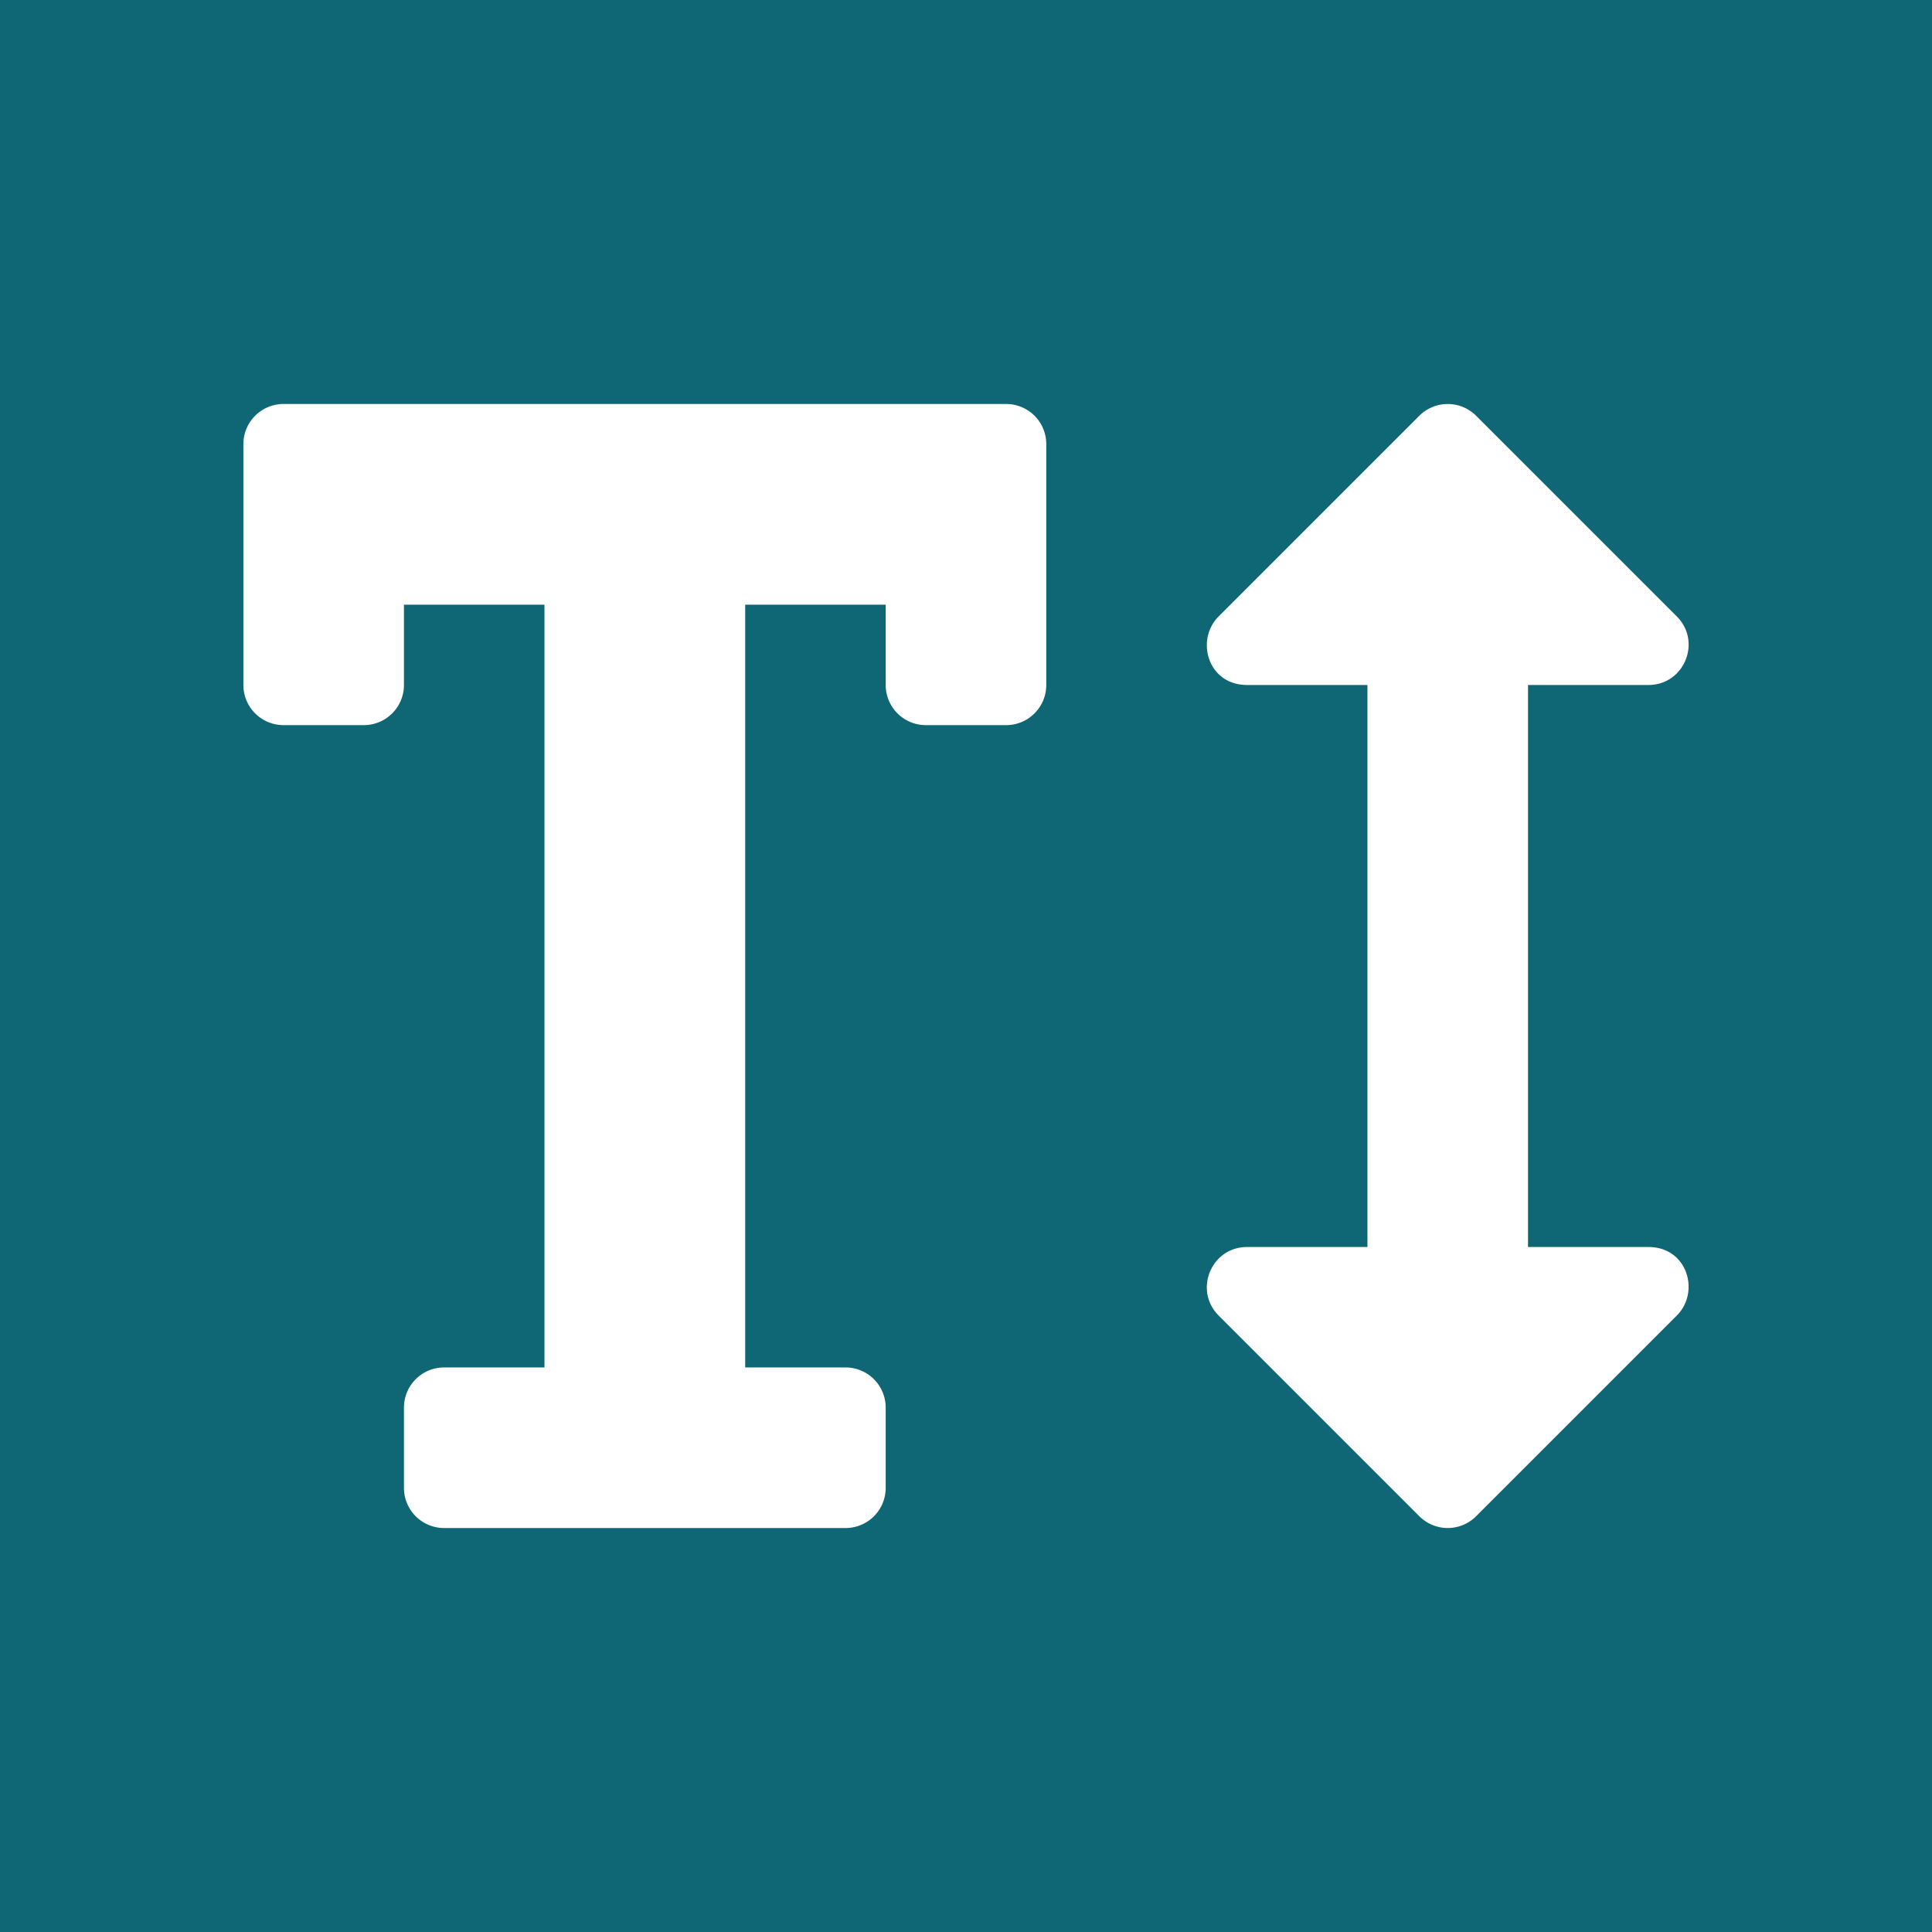 <?xml version="1.0" encoding="UTF-8" standalone="no"?>
<svg
   xmlns:dc="http://purl.org/dc/elements/1.1/"
   xmlns:cc="http://creativecommons.org/ns#"
   xmlns:rdf="http://www.w3.org/1999/02/22-rdf-syntax-ns#"
   xmlns:svg="http://www.w3.org/2000/svg"
   xmlns="http://www.w3.org/2000/svg"
   xmlns:sodipodi="http://sodipodi.sourceforge.net/DTD/sodipodi-0.dtd"
   xmlns:inkscape="http://www.inkscape.org/namespaces/inkscape"
   aria-hidden="true"
   focusable="false"
   data-prefix="fas"
   data-icon="text-height"
   class="svg-inline--fa fa-text-height fa-w-18"
   role="img"
   viewBox="0 0 3200 3200"
   version="1.1"
   id="svg4"
   sodipodi:docname="logo.svg"
   width="3200"
   height="3200"
   inkscape:version="0.92.4 (5da689c313, 2019-01-14)">
  <defs
     id="defs8" />
  <sodipodi:namedview
     pagecolor="#ffffff"
     bordercolor="#666666"
     borderopacity="1"
     objecttolerance="10"
     gridtolerance="10"
     guidetolerance="10"
     inkscape:pageopacity="0"
     inkscape:pageshadow="2"
     inkscape:window-width="1920"
     inkscape:window-height="1017"
     id="namedview6"
     showgrid="false"
     inkscape:zoom="0.11523438"
     inkscape:cx="954.02121"
     inkscape:cy="1080.3464"
     inkscape:window-x="1592"
     inkscape:window-y="-8"
     inkscape:window-maximized="1"
     inkscape:current-layer="svg4" />
  <rect
     style="opacity:1;vector-effect:none;fill:#0f6674;fill-opacity:1;stroke:none;stroke-width:1.883;stroke-linecap:square;stroke-linejoin:miter;stroke-miterlimit:4;stroke-dasharray:none;stroke-dashoffset:0;stroke-opacity:1;paint-order:normal"
     id="rect4520"
     width="3200"
     height="3200"
     x="0"
     y="-2.2870594e-13" />
  <path
     d="M 1666.462,669.104 H 469.596 a 66.493,66.493 0 0 0 -66.493,66.493 v 398.955 a 66.493,66.493 0 0 0 66.493,66.492 h 132.985 a 66.493,66.493 0 0 0 66.493,-66.492 V 1001.567 H 901.798 V 2264.926 H 735.566 a 66.493,66.493 0 0 0 -66.493,66.493 v 132.985 a 66.493,66.493 0 0 0 66.493,66.492 h 664.926 a 66.493,66.493 0 0 0 66.493,-66.492 v -132.985 a 66.493,66.493 0 0 0 -66.493,-66.493 H 1234.26 V 1001.567 h 232.724 v 132.985 a 66.493,66.493 0 0 0 66.493,66.492 h 132.985 a 66.493,66.493 0 0 0 66.493,-66.492 V 735.597 A 66.493,66.493 0 0 0 1666.462,669.104 Z M 2730.343,2065.448 h -199.478 v -930.896 h 199.478 c 59.469,0 88.643,-71.937 47.002,-113.495 L 2444.882,688.595 a 66.493,66.493 0 0 0 -94.004,0 l -332.463,332.463 c -38.773,38.69 -17.994,113.495 47.002,113.495 h 199.478 v 930.896 h -199.478 c -59.469,0 -88.601,71.936 -47.002,113.495 l 332.463,332.463 a 66.493,66.493 0 0 0 94.004,0 l 332.463,-332.463 c 38.773,-38.691 17.995,-113.495 -47.002,-113.495 z"
     id="path2"
     inkscape:connector-curvature="0"
     style="fill:#ffffff;stroke-width:4.156;fill-opacity:1" />
</svg>
